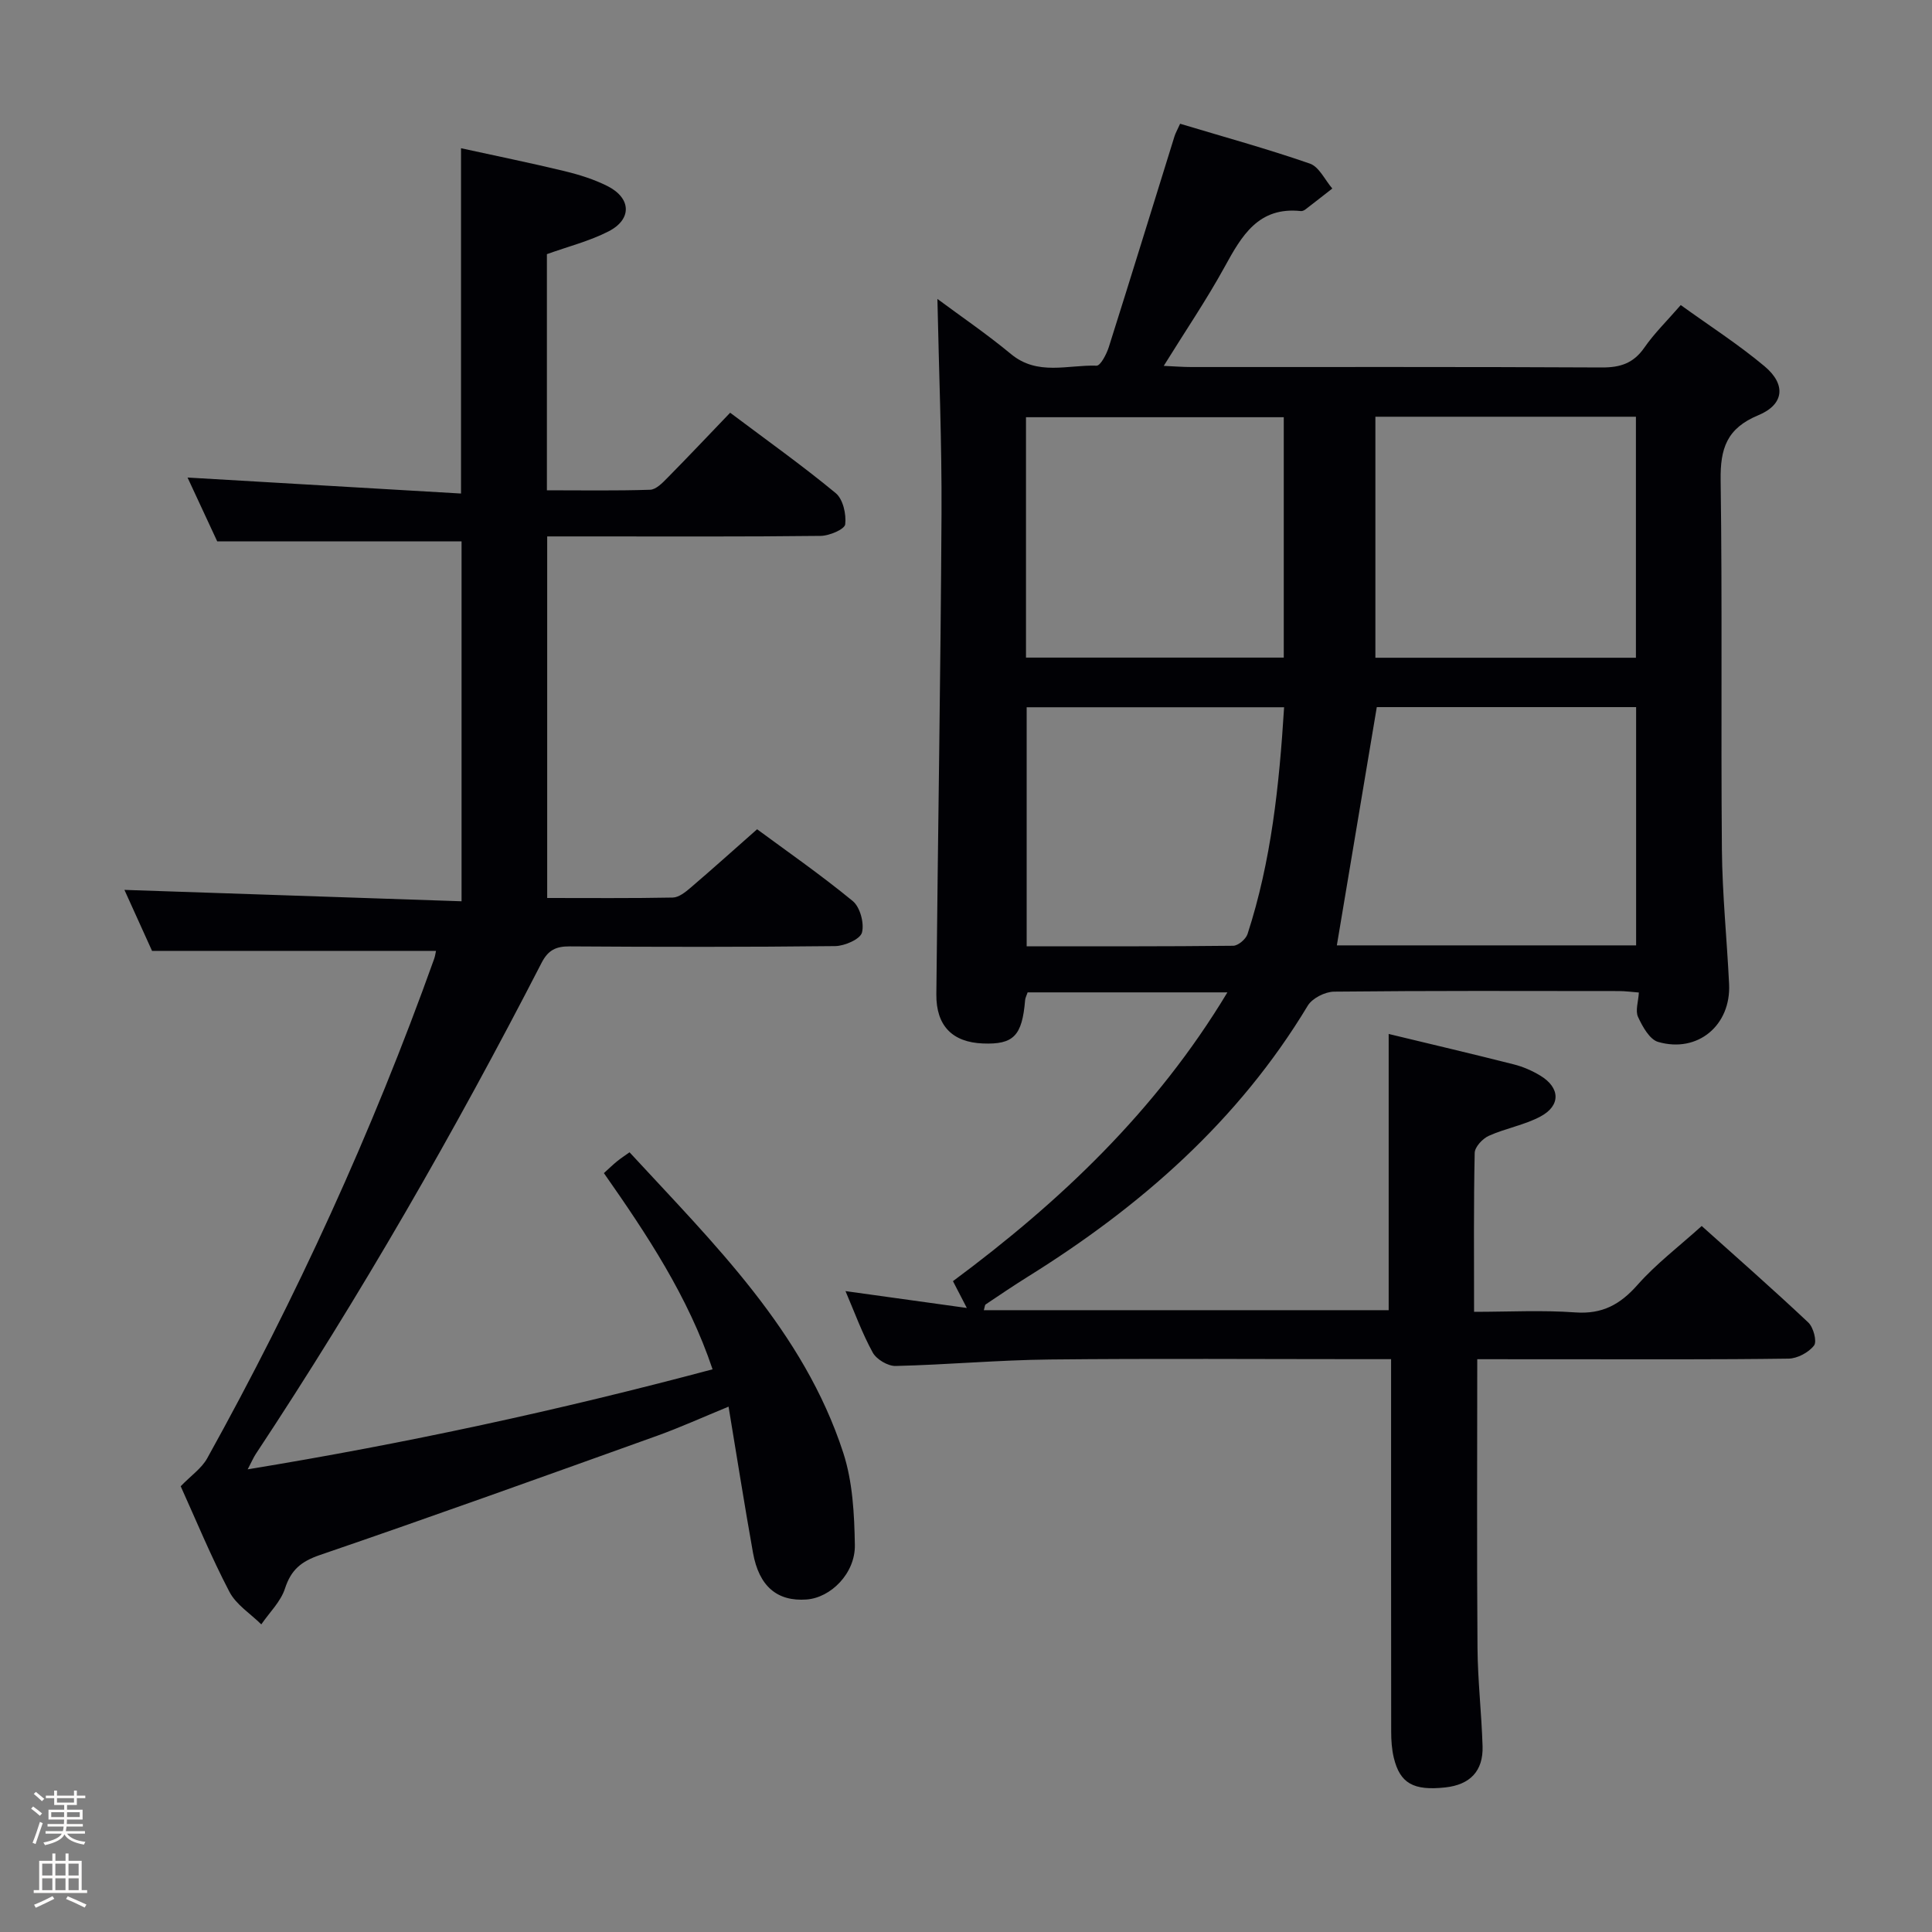 <svg enable-background="new 0 0 400 400" viewBox="0 0 400 400" xmlns="http://www.w3.org/2000/svg"><rect x="0" y="0" width="400" height="400" fill="#808080" stroke="none"/><path d="m6.44 374.46.42-.45c.65.47 1.27.95 1.85 1.44l-.45.49c-.65-.56-1.25-1.06-1.82-1.48m.93 7.33-.63-.26c.55-1.36 1.05-2.8 1.52-4.33.19.1.38.19.59.27-.46 1.29-.95 2.73-1.48 4.32m-.38-10.38.44-.42c.43.34 1.01.82 1.74 1.44l-.49.49c-.53-.51-1.09-1.01-1.69-1.51m2.5.35h1.72v-1.04h.59v1.04h3.52v-1.04h.59v1.04h1.75v.53h-1.75v1.42h-2.03v.97h3.22v2.03h-3.24c0 .35-.01.66-.03.93h3.32v.53h-3.37c-.03.27-.08.58-.15.94h3.96v.53h-3.71c.67.92 1.93 1.48 3.79 1.68-.13.24-.23.44-.29.59-2.13-.38-3.48-1.08-4.04-2.12-.43.97-1.77 1.72-4.03 2.23-.09-.19-.2-.37-.33-.55 2.1-.42 3.37-1.03 3.81-1.83h-3.36v-.53h3.58c.08-.29.13-.61.16-.94h-3.33v-.53h3.39c.02-.27.04-.58.04-.93h-3.23v-2.03h3.25v-.97h-2.07v-1.42h-1.73zm1.12 3.44v1h2.65c.01-.3.02-.44.01-.4v-.25-.35zm1.19-2h3.52v-.91h-3.52zm4.71 2h-2.63v.59c0 .15-.01.28-.01.4h2.64z" fill="#fcfbfa"/><path d="m13.56 383.74h.63v1.52h2.72v6.07h1.13v.6h-11.06v-.6h1.13v-6.07h2.73v-1.52h.63v1.52h2.1v-1.52zm-2.69 8.83.38.56c-1.24.63-2.53 1.25-3.85 1.85-.1-.21-.21-.42-.34-.63 1.36-.55 2.63-1.15 3.81-1.78m-2.13-4.27h2.1v-2.45h-2.1zm0 3.04h2.1v-2.46h-2.1zm2.72-3.04h2.1v-2.45h-2.1zm0 3.04h2.1v-2.46h-2.1zm6.07 3.6c-1.41-.71-2.7-1.3-3.86-1.78l.35-.56c1.45.62 2.75 1.19 3.88 1.72zm-1.25-9.09h-2.1v2.45h2.1zm-2.09 5.49h2.1v-2.46h-2.1z" fill="#fcfbfa"/><g fill="#010105"><path d="m305.85 281.41c0 20.44-.1 40.07.05 59.71.05 6.81.84 13.6 1.05 20.41.16 5.15-2.59 7.98-7.73 8.54-6.57.71-9.37-.84-10.65-6.15-.42-1.75-.54-3.61-.54-5.42-.03-23.67-.02-47.33-.02-71 0-1.82 0-3.63 0-6.1-2.13 0-3.91 0-5.7 0-21.67 0-43.33-.16-65 .07-10.63.11-21.25 1.09-31.88 1.34-1.6.04-3.96-1.36-4.74-2.78-2.2-4-3.77-8.36-5.64-12.72 8.33 1.16 16.29 2.26 25.12 3.49-1.17-2.26-1.9-3.67-2.87-5.55 22.17-16.44 42.05-35.25 56.82-59.79-14.27 0-27.81 0-41.36 0-.23.68-.48 1.13-.52 1.59-.61 7.41-2.39 9.24-8.74 8.99-6.3-.25-9.7-3.64-9.64-10.19.32-33.14.89-66.29 1.07-99.43.08-14.75-.54-29.5-.85-44.53 4.79 3.56 10.21 7.25 15.23 11.41 5.51 4.57 11.77 2.2 17.72 2.41.81.03 2.06-2.37 2.53-3.83 4.6-14.54 9.08-29.11 13.61-43.67.19-.62.53-1.2 1.16-2.59 8.94 2.69 18 5.18 26.86 8.25 1.92.66 3.12 3.39 4.65 5.16-1.86 1.45-3.71 2.91-5.58 4.34-.25.19-.63.36-.93.33-8.8-.94-12.25 5.11-15.79 11.57-3.74 6.81-8.13 13.27-12.6 20.48 2.23.1 3.96.24 5.69.24 28.33.01 56.66-.06 85 .09 3.83.02 6.56-.86 8.81-4.1 2.06-2.98 4.71-5.55 7.54-8.82 5.91 4.27 11.93 8.13 17.36 12.68 4.46 3.74 4.09 7.89-1.3 10.13-6.54 2.71-7.89 6.89-7.8 13.42.36 25.49.04 50.98.26 76.47.08 9.29 1.04 18.58 1.49 27.87.42 8.54-6.49 14.36-14.69 11.99-1.77-.51-3.24-3.18-4.16-5.17-.6-1.3.06-3.17.17-5.06-1.54-.12-2.83-.3-4.11-.3-19.67-.02-39.33-.09-59 .12-1.86.02-4.51 1.36-5.44 2.9-14.36 23.85-34.59 41.56-57.93 56.1-2.96 1.85-5.85 3.8-8.75 5.75-.2.13-.19.56-.39 1.2h83.82c0-19.05 0-37.94 0-57.19 8.61 2.08 17.28 4.11 25.91 6.3 1.91.48 3.8 1.31 5.49 2.33 4.13 2.5 4.26 6.21.01 8.47-3.32 1.77-7.22 2.43-10.68 3.99-1.29.58-2.89 2.3-2.92 3.53-.23 10.65-.13 21.31-.13 32.91 7.15 0 14.09-.38 20.96.12 5.58.4 9.29-1.63 12.89-5.71 3.83-4.33 8.53-7.9 13.28-12.18 6.89 6.18 14.6 12.95 22.06 19.97 1.07 1 1.84 3.93 1.2 4.77-1.11 1.44-3.44 2.69-5.27 2.72-15.16.21-30.33.13-45.5.13-6.31-.01-12.61-.01-18.96-.01zm32.89-85.68c0-16.74 0-32.96 0-49.33-18.29 0-36.31 0-53.69 0-2.8 16.69-5.52 32.96-8.27 49.33zm-53.98-59.55h53.94c0-16.83 0-33.26 0-49.9-18.06 0-35.83 0-53.94 0zm-18.97-49.8c-18.04 0-35.58 0-53.37 0v49.77h53.37c0-16.71 0-33 0-49.77zm.07 60.05c-18.22 0-35.76 0-53.3 0v49.49c14.51 0 28.63.05 42.76-.11 1.03-.01 2.63-1.38 2.97-2.43 4.91-15.1 6.56-30.74 7.57-46.95z"/><path d="m37.41 307.71c2.14-2.21 4.33-3.7 5.48-5.77 18.43-33.19 34.19-67.61 46.98-103.37.22-.61.3-1.27.4-1.7-19.46 0-38.81 0-58.79 0-1.73-3.81-3.84-8.48-5.72-12.63 23.16.78 46.29 1.56 69.8 2.36 0-25.56 0-50.12 0-74.52-16.56 0-33.09 0-50.59 0-1.75-3.77-4.01-8.63-6.14-13.21 18.98 1.11 37.65 2.2 56.62 3.31 0-24.26 0-47.46 0-71.49 7.07 1.55 14.26 3.01 21.4 4.73 3.05.74 6.12 1.7 8.91 3.1 4.94 2.49 5.13 6.87.24 9.38-3.93 2.02-8.33 3.12-12.77 4.72v48.89c7.15 0 14.26.12 21.36-.11 1.23-.04 2.56-1.41 3.57-2.44 4.32-4.38 8.55-8.86 13.01-13.51 7.65 5.75 14.97 10.95 21.86 16.65 1.51 1.25 2.21 4.36 1.96 6.46-.12 1.02-3.28 2.37-5.07 2.39-16 .19-31.99.11-47.99.11-2.8 0-5.59 0-8.64 0v74.86c8.78 0 17.4.08 26.01-.09 1.25-.03 2.63-1.14 3.69-2.05 4.44-3.79 8.77-7.69 13.76-12.09 5.86 4.33 13.05 9.32 19.8 14.86 1.52 1.25 2.42 4.59 1.91 6.53-.36 1.36-3.57 2.77-5.53 2.8-18.33.21-36.66.18-54.99.06-2.85-.02-4.46.78-5.81 3.4-17.97 34.92-37.5 68.93-59.17 101.69-.45.68-.77 1.44-1.68 3.18 32.78-5.37 64.36-12.2 96.25-20.71-5.06-15.07-13.56-27.85-22.5-40.62 1.04-.94 1.85-1.73 2.72-2.44.75-.61 1.56-1.14 2.59-1.87 17.5 18.98 36.03 37 44.24 62.19 1.96 6.01 2.3 12.71 2.41 19.11.1 5.89-5 10.93-10.01 11.29-6.06.44-9.83-2.71-11.08-9.67-1.75-9.78-3.29-19.6-5.06-30.26-5.38 2.21-9.99 4.3-14.73 6.01-23.26 8.34-46.5 16.71-69.88 24.71-3.88 1.33-5.97 3.06-7.23 6.94-.88 2.72-3.22 4.96-4.9 7.42-2.24-2.22-5.21-4.07-6.6-6.74-3.83-7.33-6.99-15.01-10.09-21.86z"/></g></svg>